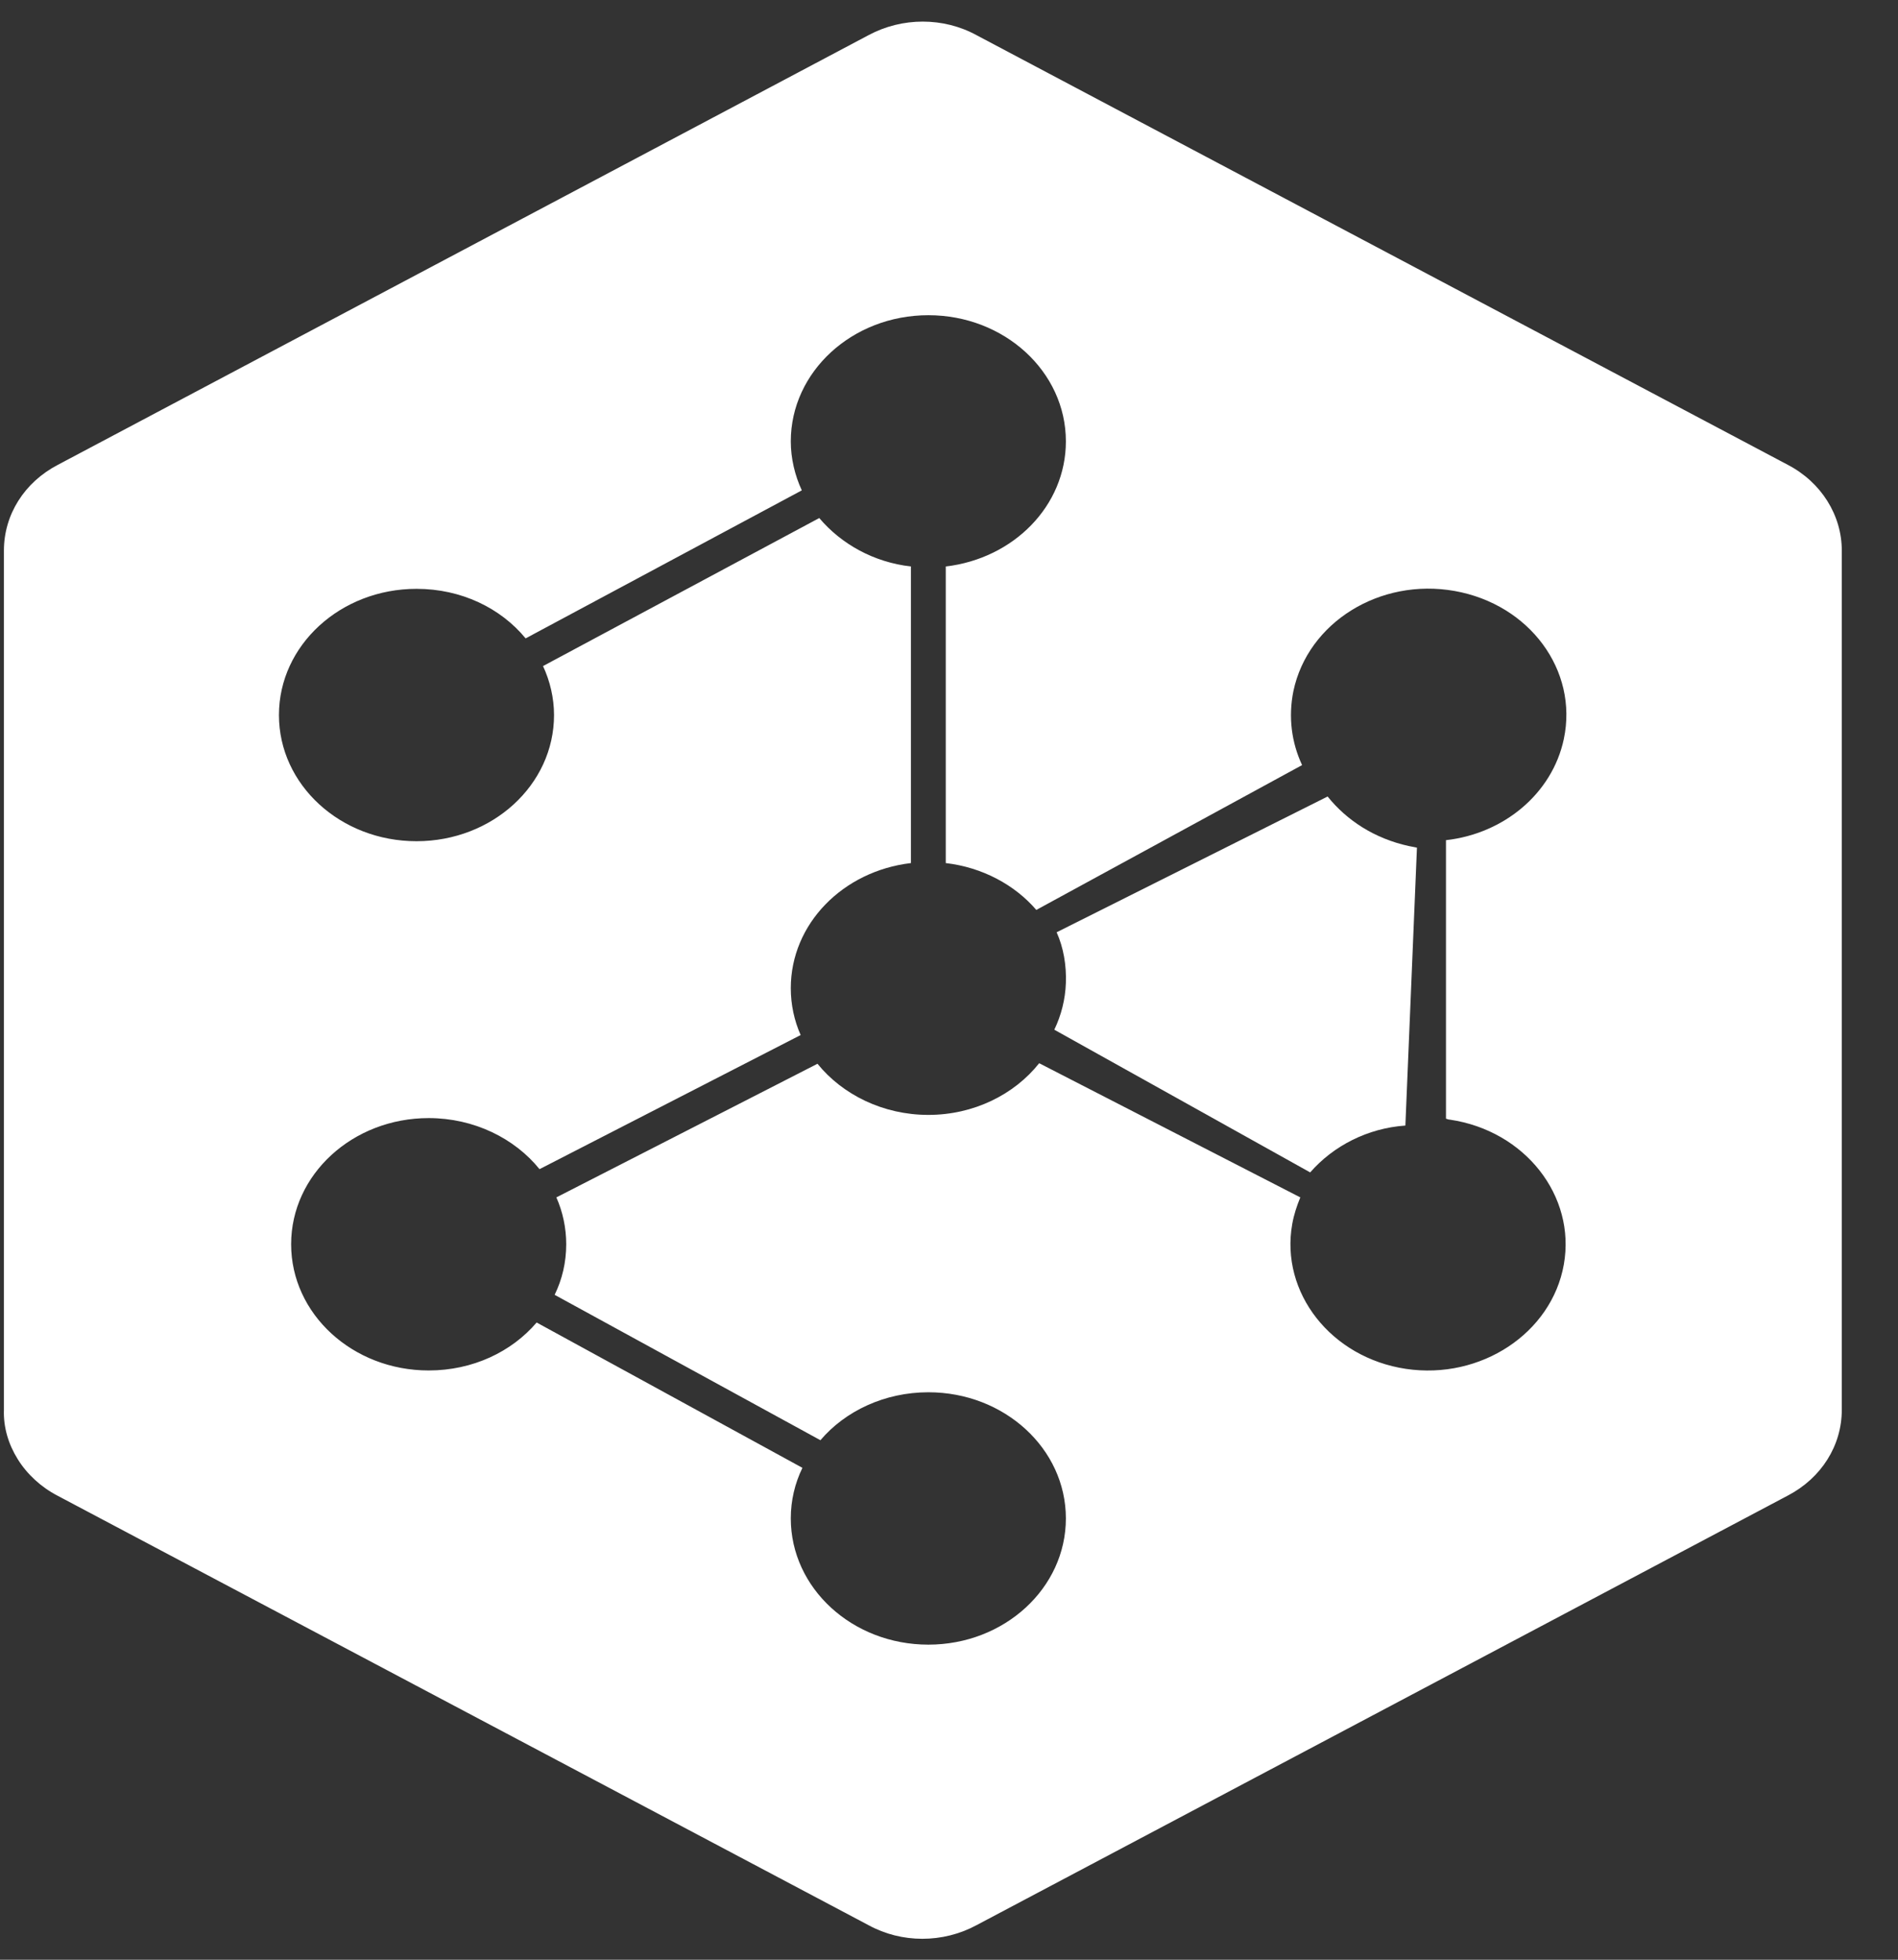 <svg width="31" height="32" viewBox="0 0 31 32" fill="none" xmlns="http://www.w3.org/2000/svg">
<rect x="0" y="0" width="31" height="32" fill="#333333" stroke="none"/>
<g clip-path="url(#clip0_36_54)">
<path d="M21.684 13.006L17.258 15.223C17.371 15.475 17.419 15.762 17.409 16.049C17.4 16.318 17.333 16.579 17.22 16.814L21.399 19.144C21.779 18.709 22.338 18.422 22.954 18.379L23.143 13.841C23.096 13.832 23.058 13.823 23.011 13.815C22.452 13.693 21.997 13.397 21.684 13.006Z" fill="white"/>
<path d="M29.2 7.59L15.949 0.574C15.409 0.279 14.736 0.279 14.186 0.574L0.945 7.59C0.395 7.877 0.064 8.407 0.064 8.99V23.021C0.054 23.308 0.139 23.586 0.291 23.829C0.443 24.073 0.67 24.282 0.936 24.421L14.186 31.436C14.727 31.732 15.4 31.732 15.949 31.436L29.2 24.421C29.75 24.134 30.082 23.603 30.082 23.021V8.99C30.082 8.416 29.75 7.877 29.2 7.59ZM23.684 18.283C24.907 18.465 25.741 19.526 25.542 20.648C25.343 21.769 24.186 22.534 22.963 22.352C21.741 22.169 20.907 21.108 21.106 19.987C21.134 19.83 21.181 19.691 21.238 19.552L16.973 17.361C16.566 17.874 15.902 18.205 15.163 18.205C14.423 18.205 13.76 17.874 13.352 17.37L9.087 19.552C9.191 19.787 9.248 20.048 9.248 20.317C9.248 20.613 9.182 20.891 9.059 21.143L13.4 23.517C13.807 23.038 14.452 22.734 15.163 22.734C16.404 22.734 17.409 23.655 17.409 24.794C17.409 25.933 16.404 26.855 15.163 26.855C13.921 26.855 12.916 25.933 12.916 24.794C12.916 24.499 12.983 24.221 13.106 23.968L8.765 21.595C8.357 22.073 7.722 22.378 7.002 22.378C5.76 22.378 4.755 21.456 4.755 20.317C4.755 19.178 5.76 18.257 7.002 18.257C7.741 18.257 8.405 18.587 8.812 19.091L13.077 16.901C12.973 16.666 12.916 16.405 12.916 16.136C12.916 15.084 13.769 14.223 14.878 14.093V9.25C14.272 9.181 13.741 8.885 13.381 8.459L8.869 10.876C8.983 11.119 9.049 11.398 9.049 11.676C9.049 12.815 8.044 13.736 6.803 13.736C5.561 13.736 4.556 12.815 4.556 11.676C4.556 10.537 5.561 9.615 6.803 9.615C7.533 9.615 8.177 9.928 8.585 10.424L13.096 8.007C12.983 7.764 12.916 7.486 12.916 7.207C12.916 6.069 13.921 5.147 15.163 5.147C16.404 5.147 17.409 6.069 17.409 7.207C17.409 8.259 16.556 9.12 15.447 9.25V14.093C16.044 14.162 16.575 14.449 16.926 14.858L21.267 12.493C21.096 12.128 21.039 11.711 21.125 11.285C21.362 10.163 22.537 9.433 23.759 9.65C24.982 9.868 25.779 10.946 25.542 12.067C25.352 12.963 24.556 13.614 23.617 13.719V18.266C23.636 18.274 23.665 18.283 23.684 18.283Z" fill="white"/>
</g>
<defs>
<clipPath id="clip0_36_54">
<rect width="31" height="32" fill="white"/>
</clipPath>
</defs>
</svg>
